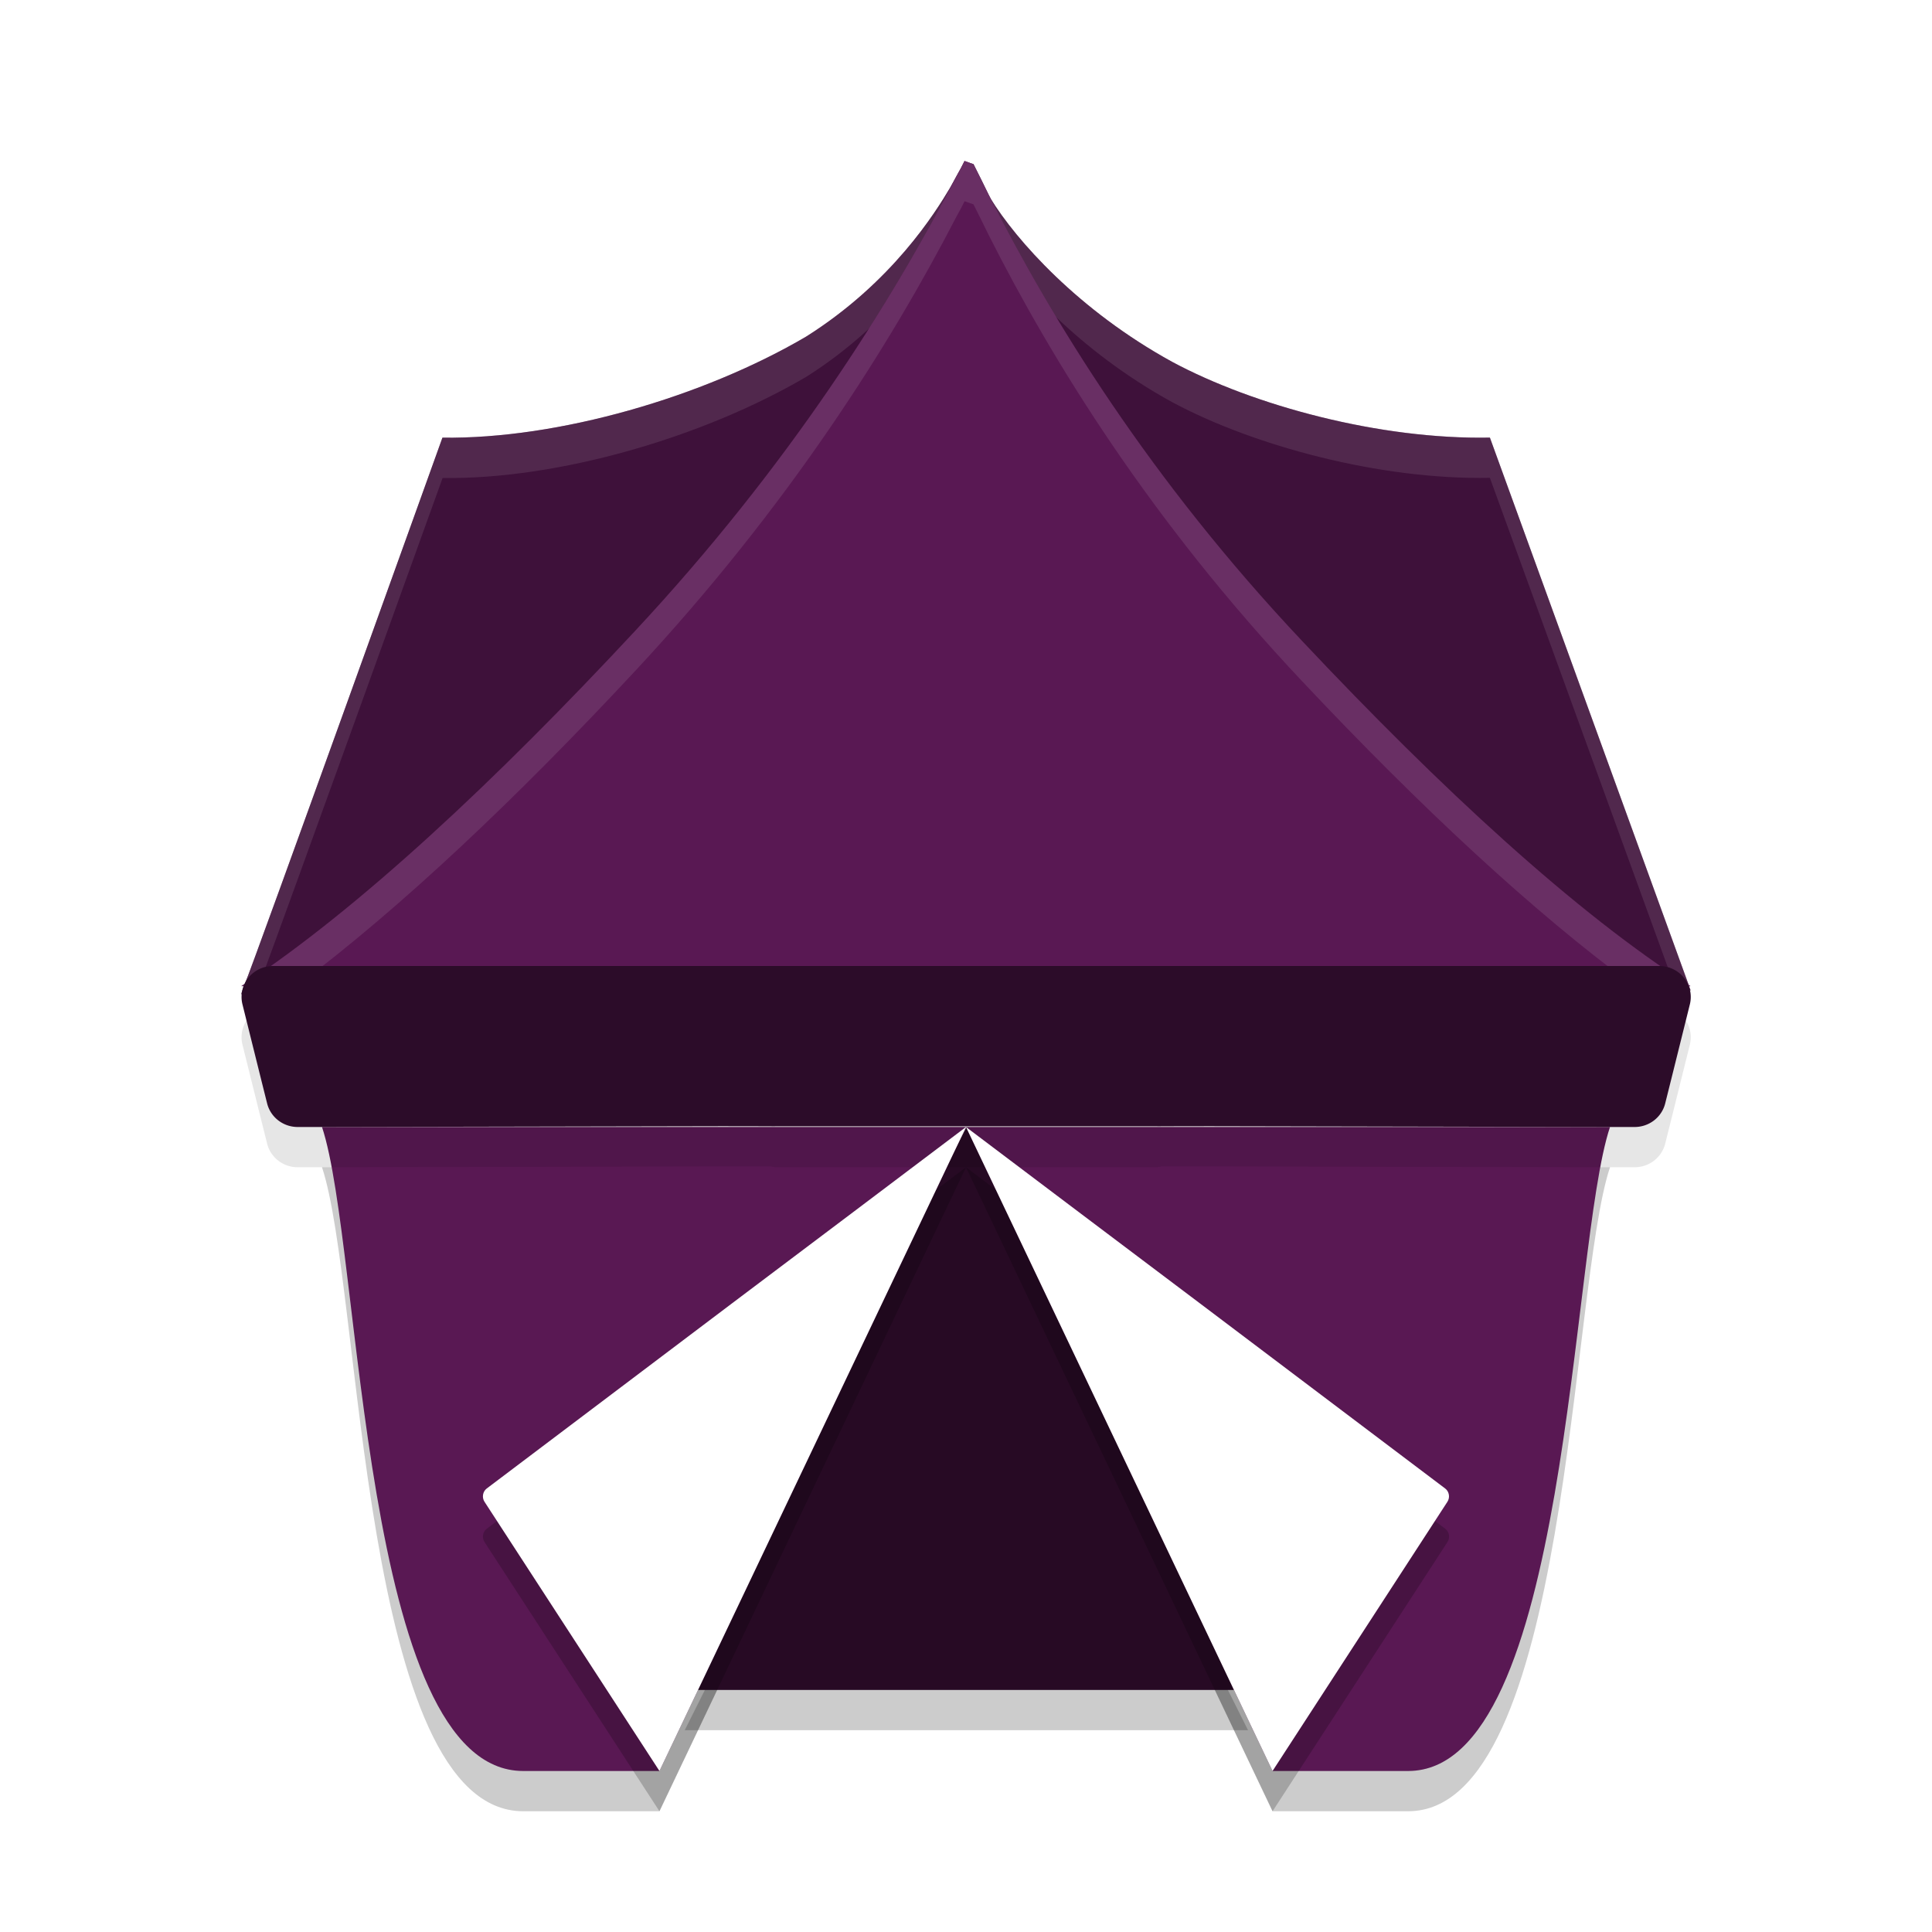 <svg xmlns="http://www.w3.org/2000/svg" xmlns:xlink="http://www.w3.org/1999/xlink" width="24" height="24" version="1.1">
 <g transform="translate(0,-1028.362)">
  <g style="fill:none" transform="matrix(-1.983,0,0,1.948,52.492,1032.967)">
   <use width="100%" height="100%" x="0" y="0" xlink:href="#path-2"/>
   <use style="fill:#ffffff" width="100%" height="100%" x="0" y="0" xlink:href="#path-2"/>
  </g>
  <path style="opacity:0.2;fill-rule:evenodd" d="M 8.192,1050.862 12,1042.862 l 3.808,8 1.684,0 c 2.008,0 2.008,-6.5 2.508,-8 l -16,0 c 0.5,1.5 0.477,7.997 2.498,8 z"/>
  <polygon style="opacity:0.2;fill-rule:evenodd" transform="matrix(1.023,0,0,1.036,3.739,1042.862)" points="11.5 6.75 4.66 6.75 8.08 0"/>
  <path style="fill:#591853;fill-rule:evenodd" d="m 11.982,1030.362 c -0.029,0.06 -0.063,0.124 -0.098,0.184 -0.025,0.048 -0.058,0.104 -0.084,0.152 -0.177,0.297 -0.713,1.169 -1.787,1.846 -1.28,0.751 -3.079,1.274 -4.517,1.255 0,0 -2.36,6.572 -2.454,6.783 -0.014,0.01 -0.029,0.021 -0.043,0.03 l 0.032,0 c -9.614e-4,0 -0.032,0.089 -0.032,0.089 l 0.006,0.022 0.006,0 c 0.051,-0.034 0.104,-0.075 0.155,-0.11 l 17.752,0 c 0.027,0.017 0.055,0.038 0.081,0.055 l 0,-0.01 -0.017,-0.045 0.017,0 c -0.007,-0 -0.014,-0.01 -0.021,-0.015 l -2.47,-6.8 c -1.365,0.026 -2.931,-0.396 -3.945,-0.94 -1.171,-0.642 -1.943,-1.518 -2.256,-2.027 -0.007,-0.014 -0.017,-0.031 -0.024,-0.046 -0.064,-0.13 -0.127,-0.259 -0.19,-0.384 -0.04,-0.011 -0.076,-0.028 -0.11,-0.038 z"/>
  <polygon style="fill:#270a24;fill-rule:evenodd" transform="matrix(1.023,0,0,1.036,3.739,1042.362)" points="8.08 0 11.5 6.75 4.66 6.75"/>
  <path style="fill:#591853;fill-rule:evenodd" d="m 8.192,1050.362 3.808,-8 3.808,8 1.684,0 c 2.008,0 2.008,-6.5 2.508,-8 l -16,0 c 0.5,1.5 0.477,7.997 2.498,8 z"/>
  <path style="opacity:0.2;fill-rule:evenodd" d="m 8.192,1050.862 -2.173,-3.344 c -0.035,-0.053 -0.023,-0.127 0.027,-0.165 0,0 2.032,-1.533 3.047,-2.3 C 9.225,1044.956 12,1042.862 12,1042.862 l -3.808,8 0,0 z"/>
  <path style="opacity:0.1;fill-rule:evenodd" d="m 3.391,1040.862 a 0.391,0.385 0 0 0 -0.379,0.477 l 0.229,0.921 0.077,0.308 a 0.391,0.385 0 0 0 0.379,0.294 l 0.327,0 a 0.391,0.385 0 0 0 9.749e-4,0 l 4.945,-0.01 a 0.391,0.385 0 0 0 0.018,0 l 0.59,0 a 0.391,0.385 0 0 0 0.055,0.01 l 0.349,0 2.02,0 2.02,0 0.349,0 a 0.391,0.385 0 0 0 0.055,-0.01 l 0.59,0 a 0.391,0.385 0 0 0 0.018,0 l 4.945,0.01 a 0.391,0.385 0 0 1 0.001,0 l 0.327,0 a 0.391,0.385 0 0 0 0.379,-0.294 l 0.077,-0.308 0.229,-0.921 a 0.391,0.385 0 0 0 -0.379,-0.477 l -6,0 -5.219,0 -6,0 z"/>
  <path style="fill:#ffffff;fill-rule:evenodd" d="m 8.192,1050.362 -2.173,-3.344 c -0.035,-0.053 -0.023,-0.127 0.027,-0.165 0,0 2.032,-1.533 3.047,-2.3 C 9.225,1044.456 12,1042.362 12,1042.362 l -3.808,8 z"/>
  <path style="fill-rule:evenodd;opacity:0.3" d="m 11.982,1030.362 c -0.029,0.06 -0.063,0.124 -0.098,0.184 -0.025,0.048 -0.058,0.104 -0.084,0.152 -0.177,0.297 -0.713,1.169 -1.787,1.846 -1.28,0.751 -3.079,1.274 -4.517,1.255 0,0 -2.36,6.572 -2.454,6.783 -0.014,0.01 -0.029,0.021 -0.043,0.03 l 0.032,0 c -9.614e-4,0 -0.032,0.089 -0.032,0.089 l 0.006,0.022 0.006,0 c 0.051,-0.034 0.104,-0.075 0.155,-0.11 l 17.752,0 c 0.027,0.017 0.055,0.038 0.081,0.055 l 0,-0.01 -0.017,-0.045 0.017,0 c -0.007,-0 -0.014,-0.01 -0.021,-0.015 l -2.47,-6.8 c -1.365,0.026 -2.931,-0.396 -3.945,-0.94 -1.171,-0.642 -1.943,-1.518 -2.256,-2.027 -0.007,-0.014 -0.017,-0.031 -0.024,-0.046 -0.064,-0.13 -0.127,-0.259 -0.19,-0.384 -0.04,-0.011 -0.076,-0.028 -0.11,-0.038 z"/>
  <path style="fill:#ffffff;fill-rule:evenodd;opacity:0.1" transform="translate(0,1028.362)" d="M 11.982 2 C 11.954 2.06 11.919 2.124 11.885 2.184 C 11.86 2.232 11.826 2.287 11.801 2.336 C 11.624 2.633 11.087 3.504 10.014 4.182 C 8.734 4.933 6.935 5.457 5.498 5.438 C 5.498 5.438 3.137 12.01 3.043 12.221 C 3.029 12.231 3.014 12.241 3 12.25 L 3.033 12.25 C 3.032 12.25 3 12.338 3 12.338 L 3.006 12.361 L 3.012 12.361 C 3.062 12.327 3.117 12.285 3.168 12.25 L 3.213 12.25 C 3.572 11.29 5.498 5.938 5.498 5.938 C 6.935 5.957 8.734 5.433 10.014 4.682 C 11.087 4.004 11.624 3.133 11.801 2.836 C 11.826 2.787 11.86 2.732 11.885 2.684 C 11.919 2.624 11.954 2.56 11.982 2.5 C 12.017 2.51 12.053 2.528 12.094 2.539 C 12.157 2.664 12.22 2.792 12.283 2.922 C 12.29 2.937 12.299 2.955 12.307 2.969 C 12.62 3.478 13.391 4.354 14.562 4.996 C 15.576 5.54 17.143 5.962 18.508 5.936 L 20.803 12.25 L 20.918 12.25 C 20.945 12.267 20.974 12.288 21 12.305 L 21 12.295 L 20.982 12.25 L 21 12.25 C 20.993 12.25 20.986 12.241 20.979 12.236 L 18.508 5.436 C 17.143 5.462 15.576 5.04 14.562 4.496 C 13.391 3.854 12.62 2.978 12.307 2.469 C 12.299 2.455 12.29 2.437 12.283 2.422 C 12.22 2.292 12.157 2.164 12.094 2.039 C 12.053 2.028 12.017 2.01 11.982 2 z"/>
  <path style="fill:#591853;fill-rule:evenodd" d="m 21,1040.612 0,0 c -1.42,-0.904 -3.094,-2.448 -4.826,-4.289 -1.888,-2.003 -3.106,-3.985 -3.891,-5.539 -0.064,-0.13 -0.127,-0.26 -0.191,-0.384 -0.04,-0.011 -0.075,-0.028 -0.11,-0.038 -0.029,0.06 -0.064,0.124 -0.098,0.184 -0.82,1.586 -2.078,3.595 -3.989,5.647 -1.738,1.868 -3.446,3.466 -4.895,4.419"/>
  <path style="opacity:0.1;fill:#ffffff;fill-rule:evenodd" transform="translate(0,1028.362)" d="M 11.982 2 C 11.954 2.06 11.919 2.124 11.885 2.184 C 11.065 3.77 9.805 5.78 7.895 7.832 C 6.157 9.7 4.449 11.297 3 12.25 L 3.682 12.25 C 4.975 11.283 6.418 9.917 7.895 8.33 C 9.805 6.278 11.065 4.27 11.885 2.684 C 11.919 2.624 11.954 2.56 11.982 2.5 C 12.017 2.51 12.051 2.526 12.092 2.537 C 12.155 2.662 12.22 2.792 12.283 2.922 C 13.068 4.476 14.286 6.458 16.174 8.461 C 17.633 10.012 19.041 11.326 20.301 12.25 L 21 12.25 C 19.58 11.346 17.906 9.802 16.174 7.961 C 14.286 5.958 13.068 3.976 12.283 2.422 C 12.22 2.292 12.155 2.162 12.092 2.037 C 12.051 2.026 12.017 2.01 11.982 2 z"/>
  <path style="fill:#2c0c29;fill-rule:evenodd" d="m 3.391,1040.362 a 0.391,0.385 0 0 0 -0.379,0.477 l 0.229,0.921 0.077,0.308 a 0.391,0.385 0 0 0 0.379,0.294 l 0.327,0 a 0.391,0.385 0 0 0 9.749e-4,0 l 4.945,-0.01 a 0.391,0.385 0 0 0 0.018,0 l 0.59,10e-4 a 0.391,0.385 0 0 0 0.055,0 l 0.349,0 2.02,-0 2.02,0 0.349,0 a 0.391,0.385 0 0 0 0.055,-0 l 0.59,-10e-4 a 0.391,0.385 0 0 0 0.018,0 l 4.945,0.01 a 0.391,0.385 0 0 1 10e-4,0 l 0.327,0 a 0.391,0.385 0 0 0 0.379,-0.294 l 0.077,-0.308 0.229,-0.921 a 0.391,0.385 0 0 0 -0.379,-0.477 l -6,0 -5.219,0 -6,0 z"/>
  <path style="opacity:0.2;fill-rule:evenodd" d="m 15.808,1050.862 2.173,-3.344 c 0.035,-0.053 0.023,-0.127 -0.027,-0.165 0,0 -2.032,-1.533 -3.047,-2.3 C 14.775,1044.956 12,1042.862 12,1042.862 l 3.808,8 0,0 z"/>
  <path style="fill:#ffffff;fill-rule:evenodd" d="m 15.808,1050.362 2.172,-3.344 c 0.035,-0.053 0.023,-0.127 -0.027,-0.165 0,0 -2.032,-1.533 -3.047,-2.3 C 14.775,1044.456 12,1042.362 12,1042.362 l 3.808,8 z"/>
 </g>
</svg>
